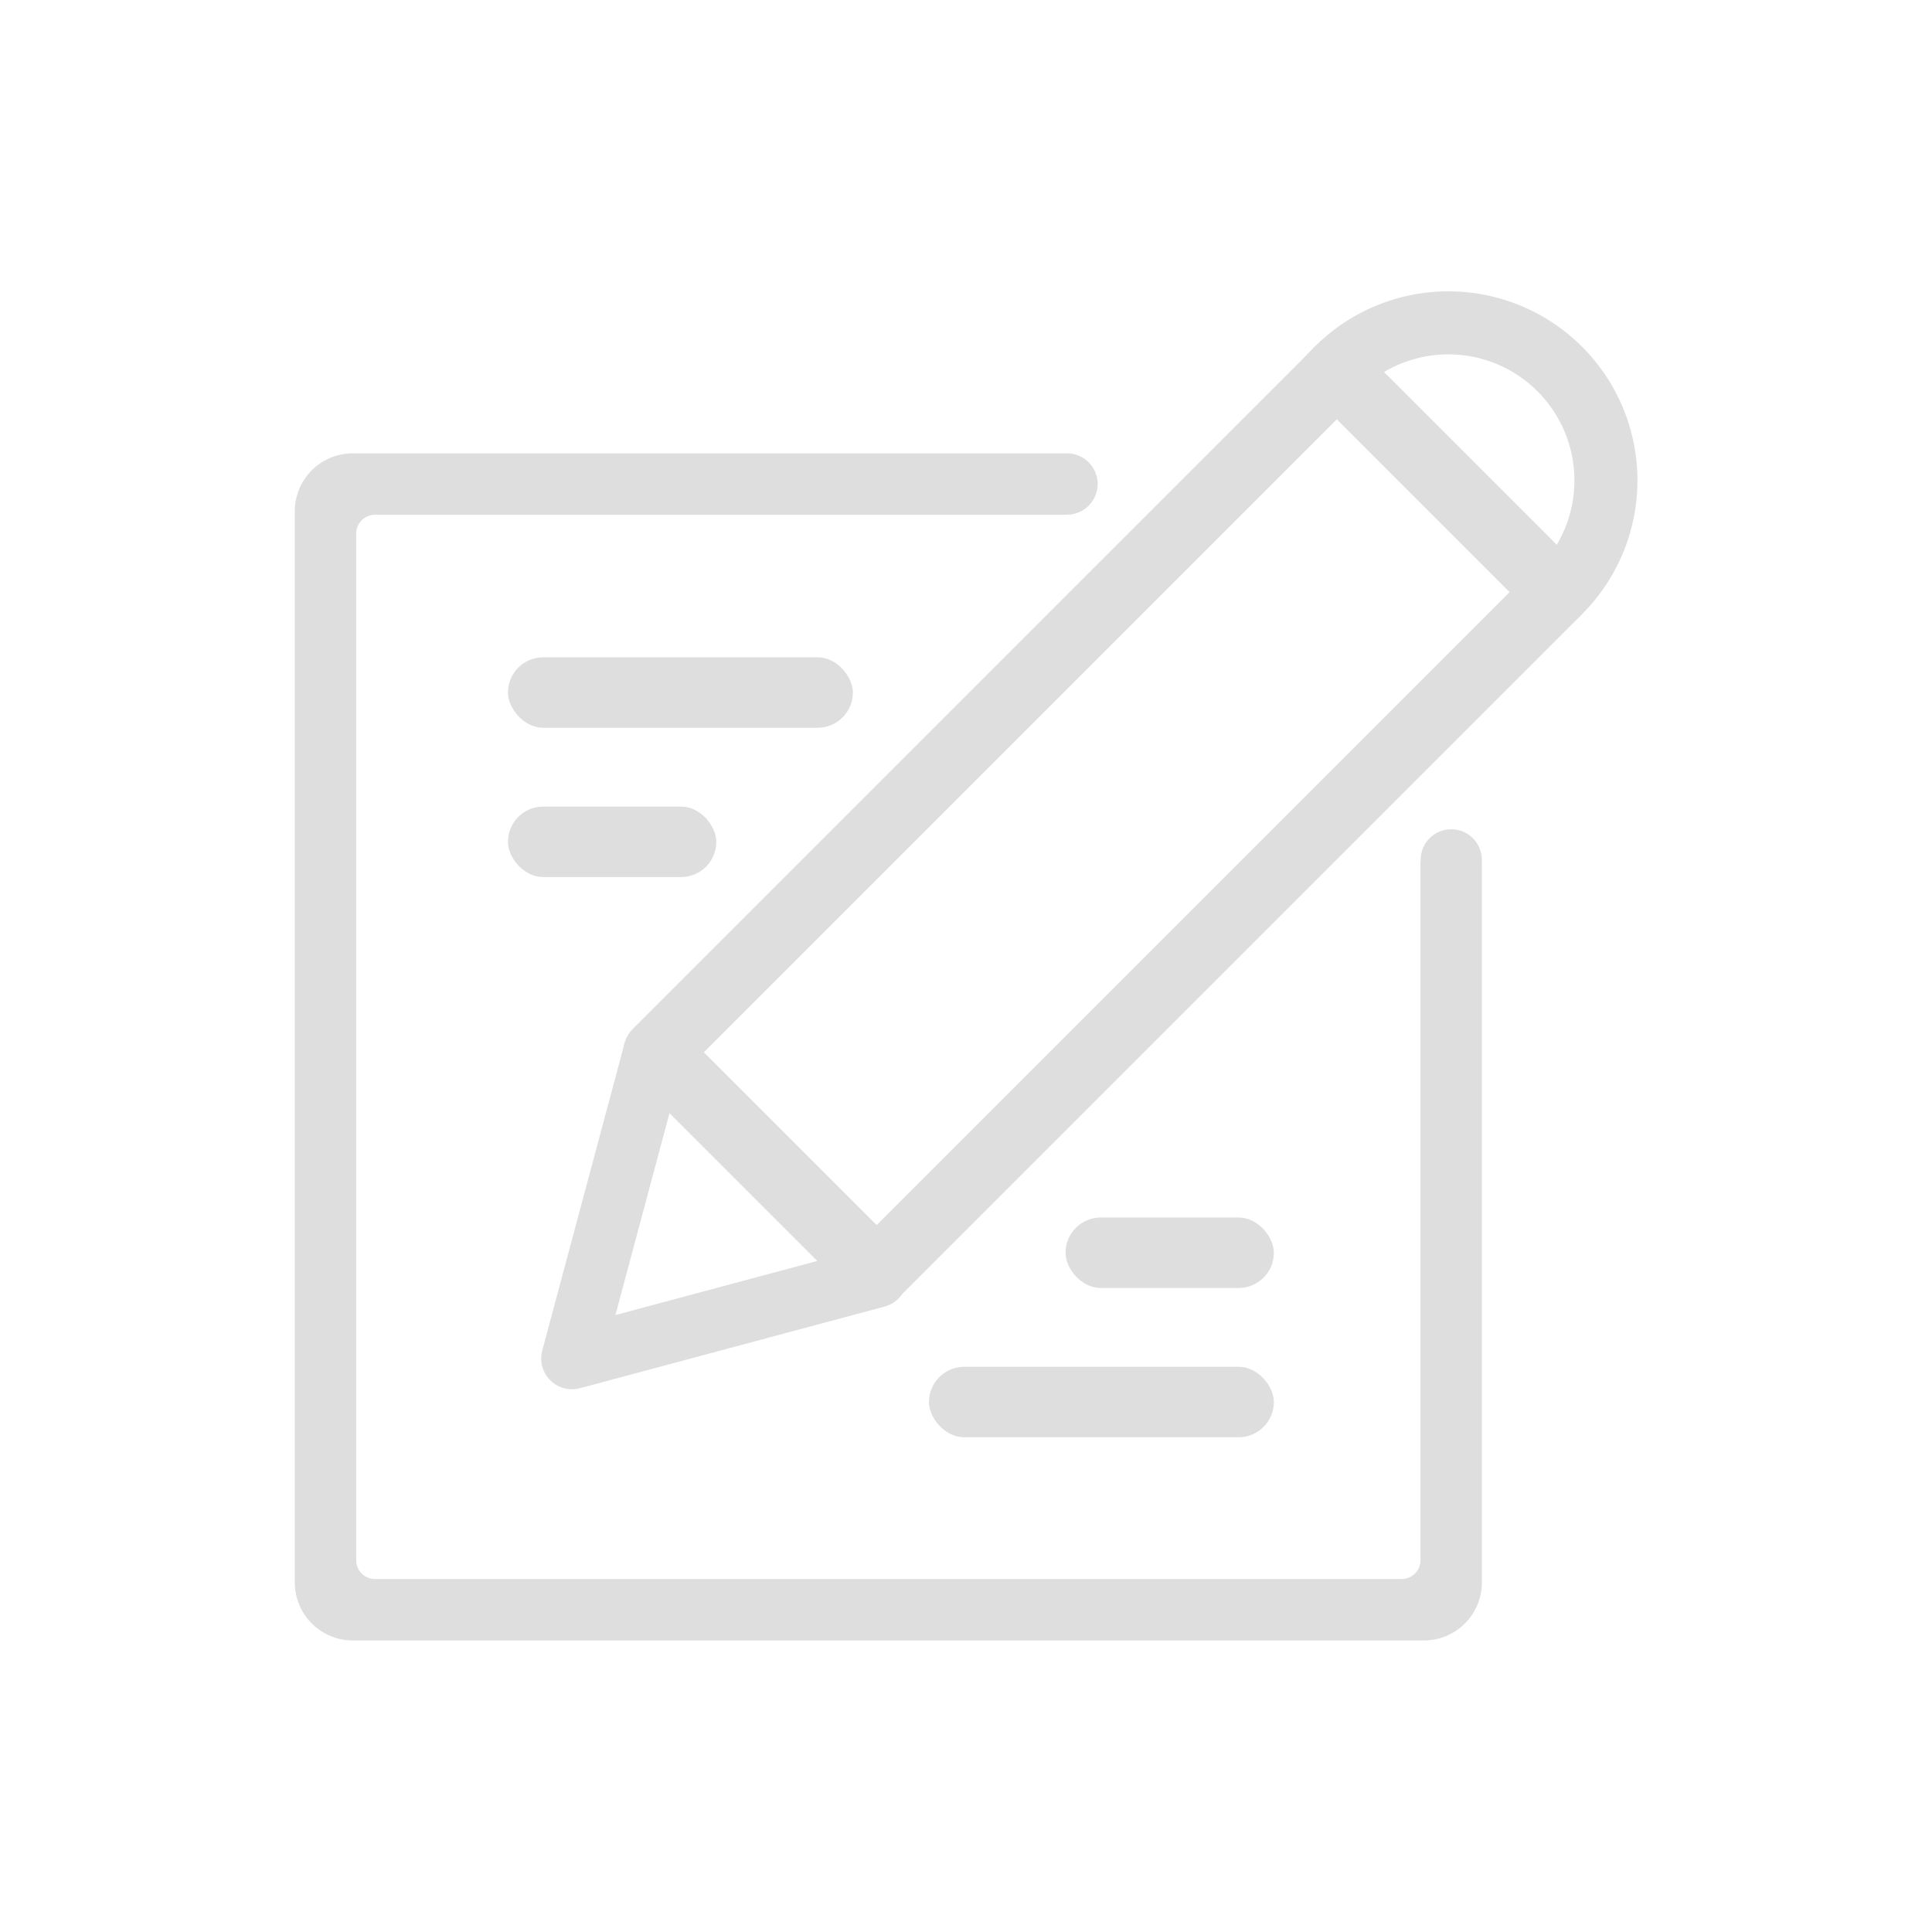 <?xml version="1.0" encoding="UTF-8" standalone="no"?>
<!-- Created with Inkscape (http://www.inkscape.org/) -->

<svg
   width="56mm"
   height="56mm"
   viewBox="0 0 56 56"
   version="1.1"
   id="svg5"
   xml:space="preserve"
   inkscape:version="1.2.2 (b0a8486541, 2022-12-01)"
   sodipodi:docname="icon-min-office.svg"
   xmlns:inkscape="http://www.inkscape.org/namespaces/inkscape"
   xmlns:sodipodi="http://sodipodi.sourceforge.net/DTD/sodipodi-0.dtd"
   xmlns="http://www.w3.org/2000/svg"
   xmlns:svg="http://www.w3.org/2000/svg"><sodipodi:namedview
     id="namedview7"
     pagecolor="#ffffff"
     bordercolor="#000000"
     borderopacity="0.25"
     inkscape:showpageshadow="2"
     inkscape:pageopacity="0.0"
     inkscape:pagecheckerboard="0"
     inkscape:deskcolor="#d1d1d1"
     inkscape:document-units="mm"
     showgrid="false"
     inkscape:zoom="2.9570902"
     inkscape:cx="52.247308"
     inkscape:cy="97.900295"
     inkscape:window-width="2560"
     inkscape:window-height="992"
     inkscape:window-x="1680"
     inkscape:window-y="0"
     inkscape:window-maximized="1"
     inkscape:current-layer="layer1"
     showguides="false" /><defs
     id="defs2" /><g
     inkscape:label="Camada 1"
     inkscape:groupmode="layer"
     id="layer1"><path
       id="rect1916"
       style="fill:#dedede;fill-opacity:1;stroke:none;stroke-width:1.892;stroke-linecap:round;stroke-linejoin:round;stroke-dasharray:none;stroke-opacity:1"
       d="M 10.23 13.14 C 9.296 13.14 8.545 13.891 8.545 14.825 L 8.545 45.863 C 8.545 46.797 9.296 47.55 10.23 47.55 L 41.268 47.55 C 42.202 47.55 42.954 46.797 42.954 45.863 L 42.954 24.949 L 42.95 24.949 A 0.886 0.886 0 0 0 42.951 24.923 A 0.886 0.886 0 0 0 42.065 24.037 A 0.886 0.886 0 0 0 41.179 24.923 A 0.886 0.886 0 0 0 41.18 24.949 L 41.173 24.949 L 41.173 45.225 C 41.173 45.526 40.931 45.768 40.63 45.768 L 10.869 45.768 C 10.568 45.768 10.325 45.526 10.325 45.225 L 10.325 15.464 C 10.325 15.163 10.568 14.921 10.869 14.921 L 30.898 14.921 L 30.898 14.917 A 0.89 0.89 0 0 0 30.927 14.918 A 0.89 0.89 0 0 0 31.816 14.029 A 0.89 0.89 0 0 0 30.927 13.14 A 0.89 0.89 0 0 0 30.898 13.141 L 30.898 13.14 L 10.23 13.14 z " /><rect
       style="fill:none;fill-opacity:1;stroke:#dedede;stroke-width:1.937;stroke-linecap:round;stroke-linejoin:round;stroke-dasharray:none;stroke-opacity:1"
       id="rect1920"
       width="9.02"
       height="27.883"
       x="35.025"
       y="-19.773"
       rx="0"
       ry="0"
       transform="rotate(45)" /><path
       id="path1922"
       style="fill:none;fill-opacity:1;stroke:#dedede;stroke-width:1.827;stroke-linecap:round;stroke-linejoin:round;stroke-dasharray:none;stroke-opacity:1"
       d="m 45.211,10.696 a 4.566,4.566 0 0 0 -6.458,-3.39e-4 4.566,4.566 0 0 0 -0.473,0.558 l 0.468,-0.468 6.378,6.378 -0.443,0.443 a 4.566,4.566 0 0 0 0.528,-0.452 4.566,4.566 0 0 0 -7e-6,-6.458 z" /><path
       sodipodi:type="star"
       style="fill:none;fill-opacity:1;stroke:#dedede;stroke-width:2.1;stroke-linecap:round;stroke-linejoin:round;stroke-dasharray:none;stroke-opacity:1"
       id="path1976"
       inkscape:flatsided="true"
       sodipodi:sides="3"
       sodipodi:cx="186.83566"
       sodipodi:cy="151.21123"
       sodipodi:r1="6.2213116"
       sodipodi:r2="3.110656"
       sodipodi:arg1="1.5707963"
       sodipodi:arg2="2.6179939"
       inkscape:rounded="0"
       inkscape:randomized="0"
       d="m 186.836,157.433 -5.388,-9.332 10.776,0 z"
       inkscape:transform-center-x="2.3672875e-06"
       inkscape:transform-center-y="1.4305077"
       transform="matrix(0.6,0.6,-0.6,0.6,-1.064,-167.184)" /><rect
       style="fill:#dedede;fill-opacity:1;stroke:none;stroke-width:1.814;stroke-linecap:round;stroke-linejoin:round;stroke-dasharray:none;stroke-opacity:1"
       id="rect2001"
       width="9.996"
       height="2.043"
       x="14.724"
       y="19.052"
       rx="1.021"
       ry="1.021" /><rect
       style="fill:#dedede;fill-opacity:1;stroke:none;stroke-width:1.41;stroke-linecap:round;stroke-linejoin:round;stroke-dasharray:none;stroke-opacity:1"
       id="rect2003"
       width="6.038"
       height="2.043"
       x="14.724"
       y="23.379"
       rx="1.021"
       ry="1.021" /><rect
       style="fill:#dedede;fill-opacity:1;stroke:none;stroke-width:1.814;stroke-linecap:round;stroke-linejoin:round;stroke-dasharray:none;stroke-opacity:1"
       id="rect2005"
       width="9.996"
       height="2.043"
       x="-36.923"
       y="-41.66"
       rx="1.021"
       ry="1.021"
       transform="scale(-1)" /><rect
       style="fill:#dedede;fill-opacity:1;stroke:none;stroke-width:1.41;stroke-linecap:round;stroke-linejoin:round;stroke-dasharray:none;stroke-opacity:1"
       id="rect2007"
       width="6.038"
       height="2.043"
       x="-36.923"
       y="-37.333"
       rx="1.021"
       ry="1.021"
       transform="scale(-1)" /></g></svg>
